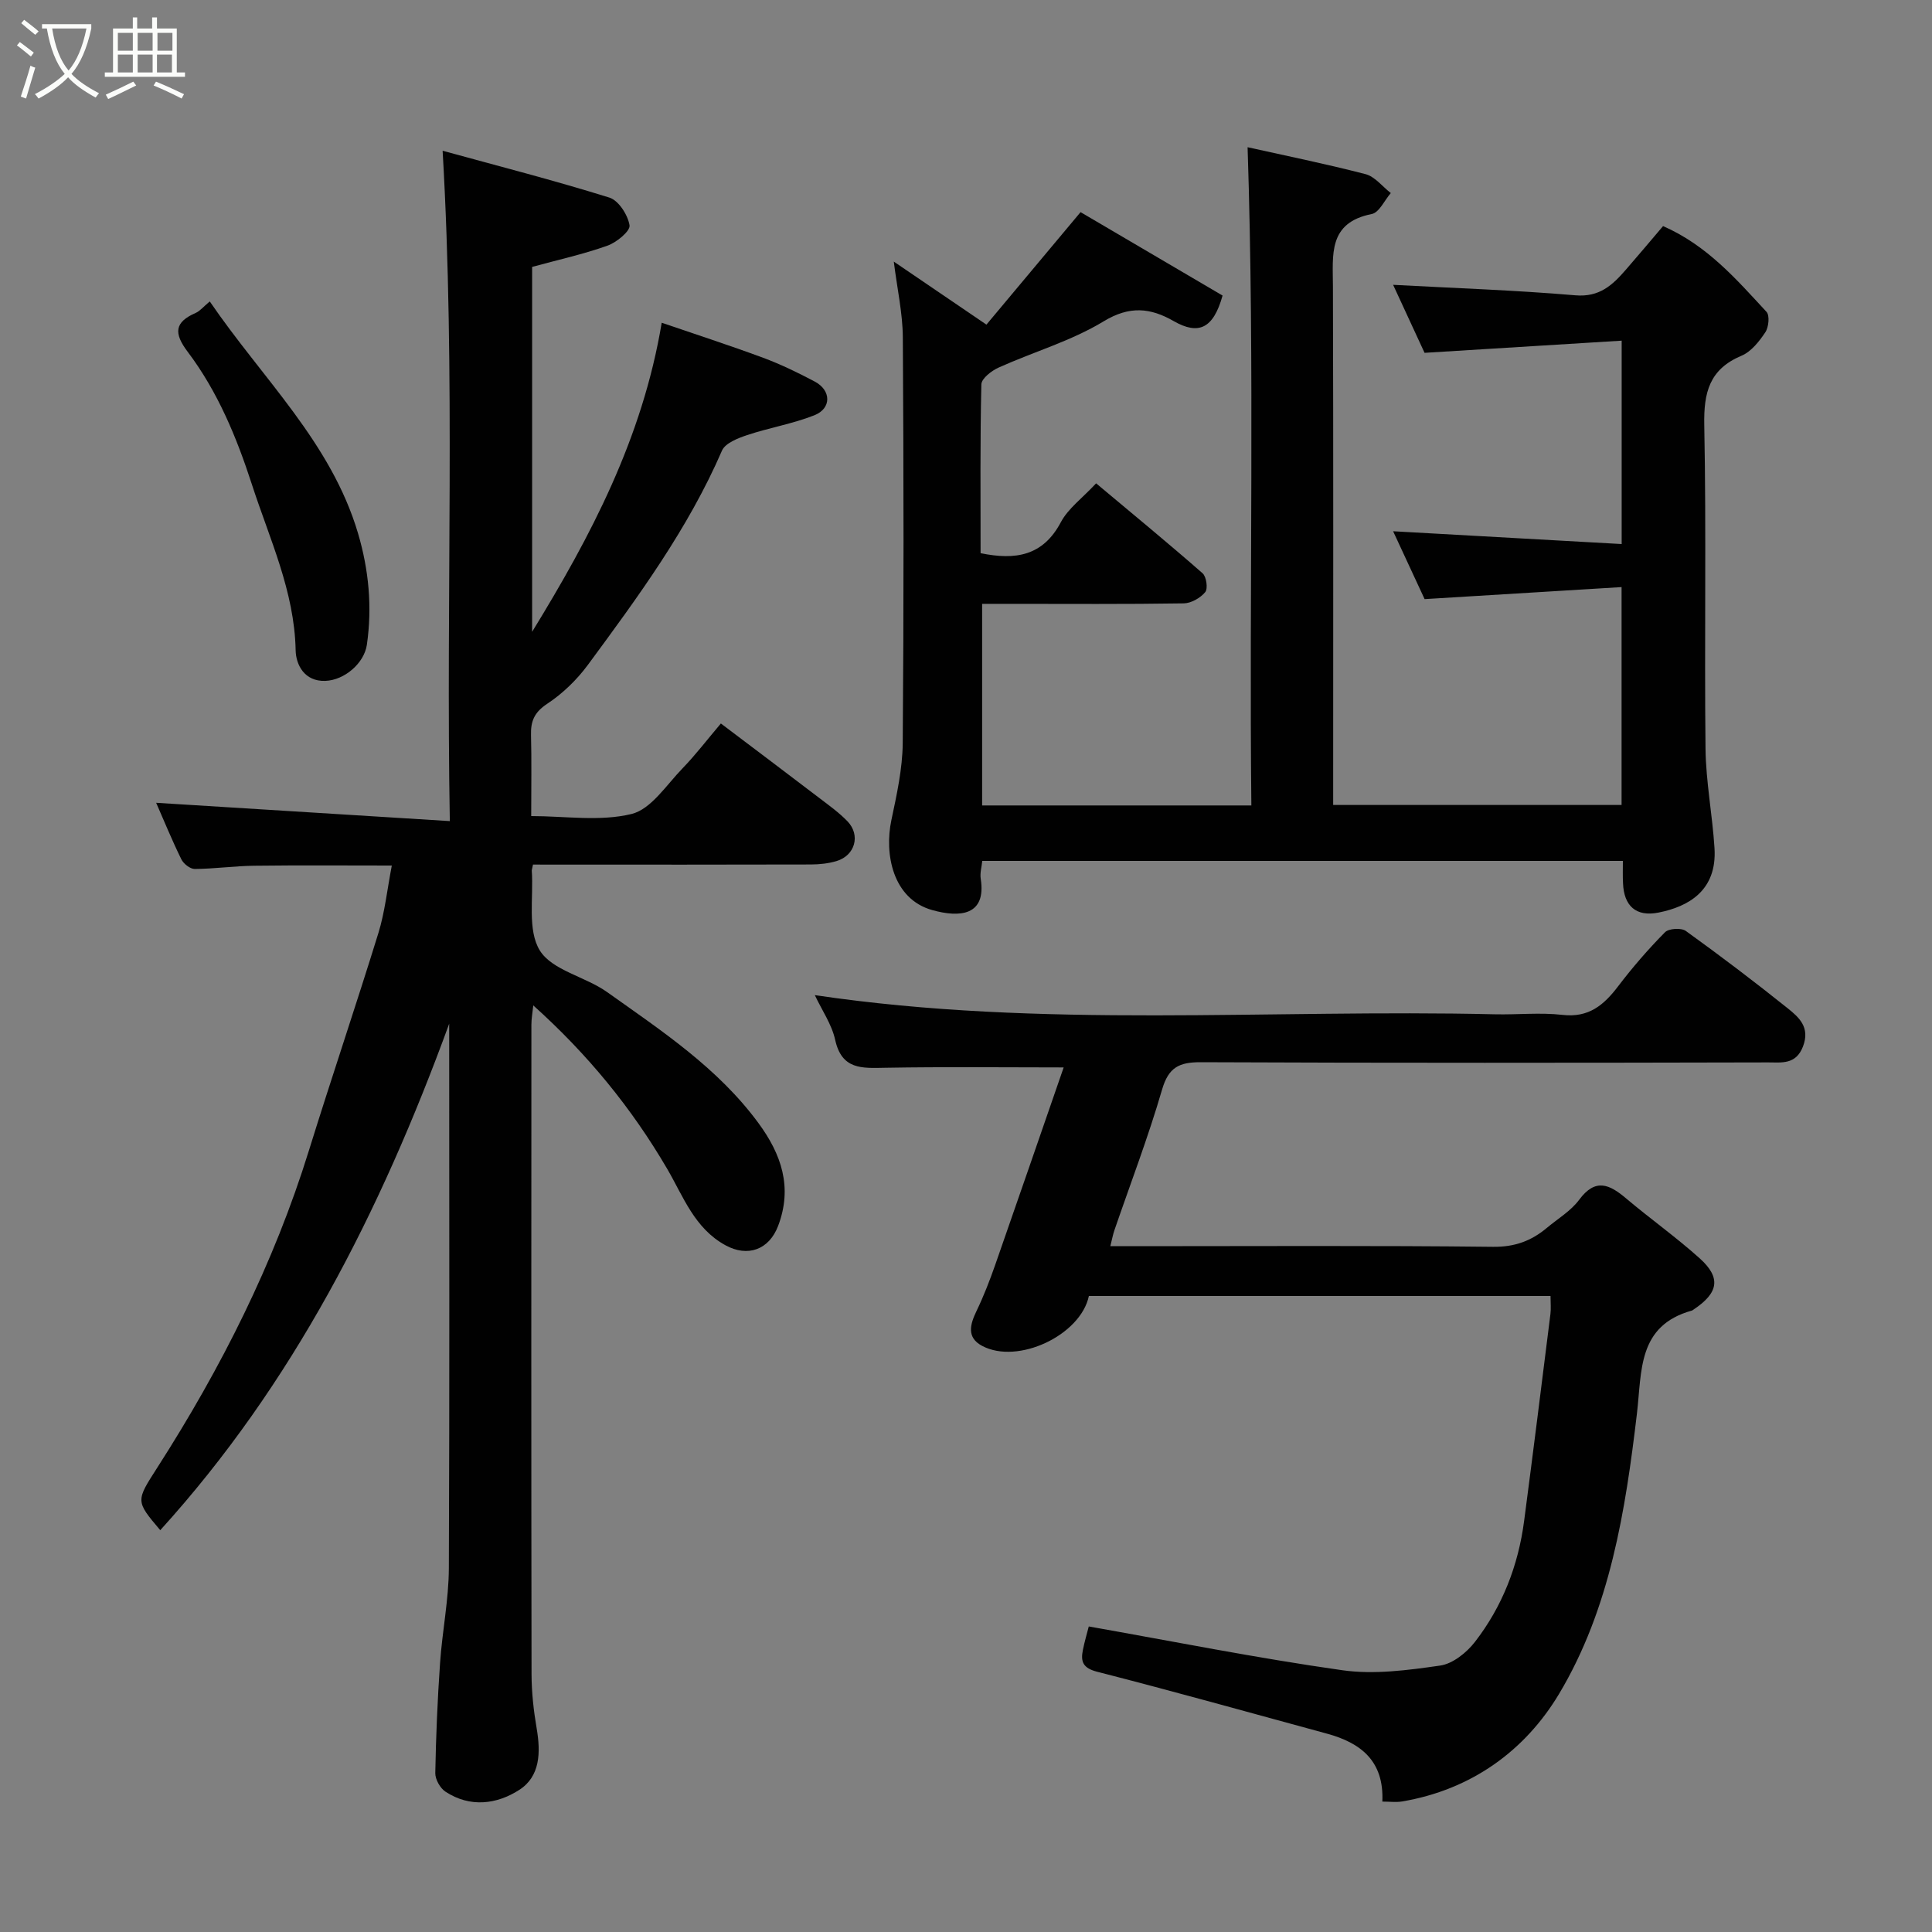 <svg enable-background="new 0 0 400 400" viewBox="0 0 400 400" xmlns="http://www.w3.org/2000/svg"><rect x="0" y="0" width="400" height="400" fill="#808080" stroke="none"/><path d="m6.4 11.7c-1-.8-1.9-1.6-2.9-2.3l.6-.7c.9.7 1.9 1.4 2.9 2.2zm-2.1 8.3c.7-2.1 1.4-4.2 2-6.4.2.1.6.3 1 .4-.7 2.3-1.3 4.4-1.9 6.4zm3-12.8c-1.1-.9-2.1-1.7-2.9-2.4l.6-.7c1 .8 2 1.5 3 2.4zm1.4-1.3v-.9h10.2v.9c-.9 4.2-2.3 7.3-4.1 9.4 1.3 1.4 3.2 2.7 5.7 4-.2.2-.4.5-.7.9-2.5-1.4-4.4-2.7-5.7-4.2-1.4 1.5-3.5 3-6.1 4.4 0 0 0 0-.1-.1-.3-.4-.5-.7-.7-.8 2.7-1.4 4.7-2.8 6.2-4.2-1.8-2.2-3-5.3-3.7-9.4zm9.2 0h-7.1c.6 3.8 1.7 6.7 3.4 8.7 1.7-2 2.9-4.8 3.7-8.7z" fill="#fbfcfa"/><path d="m31.6 3.6h.9v2.3h4.1v9.1h1.7v.9h-16.6v-.9h1.7v-9.1h4.1v-2.3h.9v2.3h3.1v-2.3zm-4 13.3.6.8c-1.9.9-3.8 1.9-5.8 2.8-.2-.3-.3-.6-.5-.9 2-.9 3.9-1.8 5.7-2.7zm-3.2-10.1v3.7h3.1v-3.7zm0 4.5v3.7h3.1v-3.7zm4.1-4.5v3.7h3.1v-3.7zm0 4.5v3.7h3.1v-3.7zm9.1 9.1c-2.1-1.1-4.1-2-5.8-2.7l.5-.8c2.2.9 4.1 1.8 5.8 2.6zm-1.9-13.6h-3.1v3.7h3.1zm-3.2 4.5v3.7h3.1v-3.7z" fill="#fbfcfa"/><g fill="#010101"><path d="m110.35 179c-.19.94-.26 1.11-.25 1.26.39 5.61-.95 12.29 1.66 16.52 2.56 4.14 9.42 5.41 13.92 8.61 11.29 8.03 22.94 15.7 31.34 27.12 4.76 6.47 7.11 13.29 4.09 21.28-1.89 4.99-6.32 6.53-10.89 4.04-6.43-3.5-8.75-10.11-12.05-15.77-7.39-12.65-16.47-23.76-27.76-33.9-.16 1.55-.39 2.76-.39 3.96-.02 44.83-.04 89.66.03 134.49.01 3.77.43 7.57 1.07 11.29.83 4.91.74 9.87-3.6 12.67-4.66 3.01-10.21 3.72-15.3.37-1.1-.72-2.12-2.55-2.1-3.84.14-7.6.46-15.21.99-22.8.45-6.55 1.79-13.07 1.82-19.61.16-37.15.07-74.31.07-112.74-14.28 39.12-32.43 74.67-59.82 104.86-5.16-6.09-5.06-6.02-.56-13.04 13.17-20.55 24.09-42.18 31.34-65.58 4.67-15.05 9.74-29.98 14.39-45.04 1.33-4.32 1.8-8.92 2.77-13.95-9.67 0-19.07-.08-28.47.04-4.11.05-8.22.64-12.33.67-.95.01-2.32-1.07-2.78-2.01-1.93-3.93-3.59-8-5.21-11.69 19.84 1.24 39.87 2.48 60.8 3.79-.82-46.67 1.22-92.1-1.49-138.79 11.61 3.19 23.16 6.15 34.53 9.7 1.9.59 3.83 3.6 4.17 5.74.19 1.17-2.67 3.54-4.57 4.21-5.03 1.79-10.29 2.95-15.6 4.4v75.55c12.1-19.72 22.84-40.04 26.83-63.99 6.74 2.31 13.94 4.64 21.02 7.26 3.66 1.36 7.21 3.09 10.67 4.92 3.42 1.81 3.5 5.55-.07 6.97-4.49 1.78-9.36 2.58-13.96 4.12-1.91.64-4.51 1.66-5.18 3.2-7.02 16.21-17.39 30.29-27.76 44.36-2.29 3.1-5.23 5.95-8.44 8.07-2.65 1.75-3.42 3.59-3.34 6.48.14 5.33.04 10.66.04 16.76 7.04 0 14.23 1.16 20.76-.43 4.05-.98 7.22-6 10.55-9.43 2.74-2.83 5.14-5.99 7.96-9.31 7.07 5.34 13.82 10.42 20.53 15.54 1.96 1.49 3.98 2.95 5.68 4.71 2.75 2.86 1.59 7.07-2.25 8.23-1.69.51-3.54.7-5.31.71-17.33.05-34.66.03-51.99.03-1.78-.01-3.58-.01-5.56-.01z"/><path d="m336 178.24c-44.38 0-88.32 0-132.63 0-.12 1.22-.51 2.51-.32 3.72 1.19 7.63-4.33 8.06-10.05 6.46-8.23-2.31-9.92-11.7-8.45-18.62 1.11-5.25 2.3-10.62 2.35-15.95.23-28 .2-56 .02-83.99-.03-5.01-1.16-10.01-1.87-15.7 6.43 4.37 12.48 8.5 19.18 13.05 6.28-7.51 12.48-14.92 19.49-23.29 9.27 5.44 19.41 11.4 29.4 17.27-1.91 6.87-4.98 8.23-10.12 5.29-4.8-2.75-9.11-3.23-14.52.06-6.69 4.06-14.48 6.3-21.7 9.55-1.48.66-3.57 2.27-3.6 3.49-.27 11.62-.16 23.26-.16 34.95 7.25 1.48 12.9.59 16.62-6.42 1.51-2.84 4.41-4.94 7.3-8.04 7.62 6.38 14.93 12.39 22.04 18.62.8.7 1.14 3.19.55 3.9-1 1.21-2.9 2.3-4.44 2.33-12 .19-24 .1-36 .1-1.81 0-3.62 0-5.75 0v41.74h55.74c-.48-45.24.73-90.52-.78-136.28 7.53 1.68 16.02 3.4 24.4 5.57 1.96.51 3.51 2.57 5.25 3.92-1.3 1.5-2.4 4.03-3.94 4.34-9.11 1.8-8.05 8.47-8.04 15.06.1 33.83.05 67.66.05 101.49v5.8h59.71c0-14.63 0-29.23 0-45.11-13.29.81-26.64 1.63-40.78 2.49-1.93-4.17-4.32-9.32-6.52-14.05 15.66.88 31.33 1.76 47.32 2.65 0-14.32 0-27.59 0-42.11-13.36.83-26.71 1.65-40.81 2.52-1.96-4.23-4.34-9.39-6.51-14.08 12.57.68 25.18 1.1 37.73 2.17 4.99.43 7.69-2.12 10.43-5.27 2.59-2.97 5.12-6 7.73-9.06 9.12 3.99 15.18 11.02 21.42 17.76.69.75.45 3.18-.25 4.23-1.27 1.9-2.93 4.01-4.93 4.85-6.66 2.8-7.84 7.61-7.71 14.37.44 22.32.01 44.66.26 66.99.08 6.87 1.43 13.72 1.86 20.6.55 8.79-5.42 12.11-11.6 13.33-4.64.92-7.16-1.36-7.34-6.08-.08-1.47-.03-2.94-.03-4.62z"/><path d="m225.44 268.32c-1.71 8.12-14.7 14.27-22.1 10.33-3.27-1.74-2.5-4.44-1.15-7.25 1.48-3.07 2.72-6.28 3.85-9.5 4.83-13.81 9.59-27.65 14.18-40.9-12.25 0-24.61-.15-36.97.07-4.8.09-8.97.43-10.34-5.79-.71-3.22-2.76-6.15-4.21-9.25 47.08 6.99 94.01 2.86 140.8 3.97 4.66.11 9.38-.41 13.99.12 5.44.63 8.57-2.03 11.54-5.94 2.98-3.92 6.23-7.67 9.69-11.17.78-.79 3.36-.95 4.31-.27 7.16 5.16 14.21 10.5 21.1 16.02 2.33 1.87 4.68 3.93 3.16 7.9-1.47 3.84-4.5 3.29-7.18 3.3-39.16.09-78.33.13-117.49-.04-4.49-.02-6.69 1.06-8.03 5.68-2.86 9.83-6.54 19.43-9.87 29.13-.31.89-.47 1.83-.84 3.28h5.76c24.5 0 49-.15 73.49.13 4.49.05 7.92-1.23 11.14-3.93 2.27-1.9 4.97-3.5 6.68-5.81 3.37-4.56 6.28-3.19 9.72-.28 5.01 4.23 10.38 8.04 15.25 12.42 4.44 4 3.89 7.12-1.22 10.54-.14.09-.27.22-.42.26-11.28 3.14-10.33 12.51-11.37 21.32-2.38 20.14-5.57 40.39-16.11 58.02-7.09 11.85-18.23 19.87-32.49 22.29-1.26.21-2.58.03-4.11.03.37-8.45-4.5-12.17-11.48-14.07-15.84-4.31-31.66-8.74-47.56-12.81-2.96-.76-3.45-2.09-2.96-4.51.35-1.75.86-3.46 1.22-4.87 17.47 3.09 34.9 6.57 52.47 9.06 6.6.94 13.58 0 20.27-.96 2.61-.37 5.48-2.67 7.2-4.89 5.68-7.33 8.98-15.82 10.19-25.03 1.88-14.28 3.66-28.58 5.45-42.87.14-1.12.02-2.28.02-3.73-31.94 0-63.53 0-95.58 0z"/><path d="m43.43 62.41c10.94 16.03 25.12 29.2 30.69 47.99 2.24 7.58 2.96 15.25 1.84 23.07-.54 3.82-4.63 7.37-8.63 7.5-4.3.14-6.06-3.33-6.12-6.34-.25-12.24-5.4-23.04-9.05-34.31-3.18-9.81-7.09-19.25-13.3-27.48-2.92-3.87-2.75-6.14 1.69-8.07.86-.38 1.51-1.22 2.88-2.36z"/></g></svg>